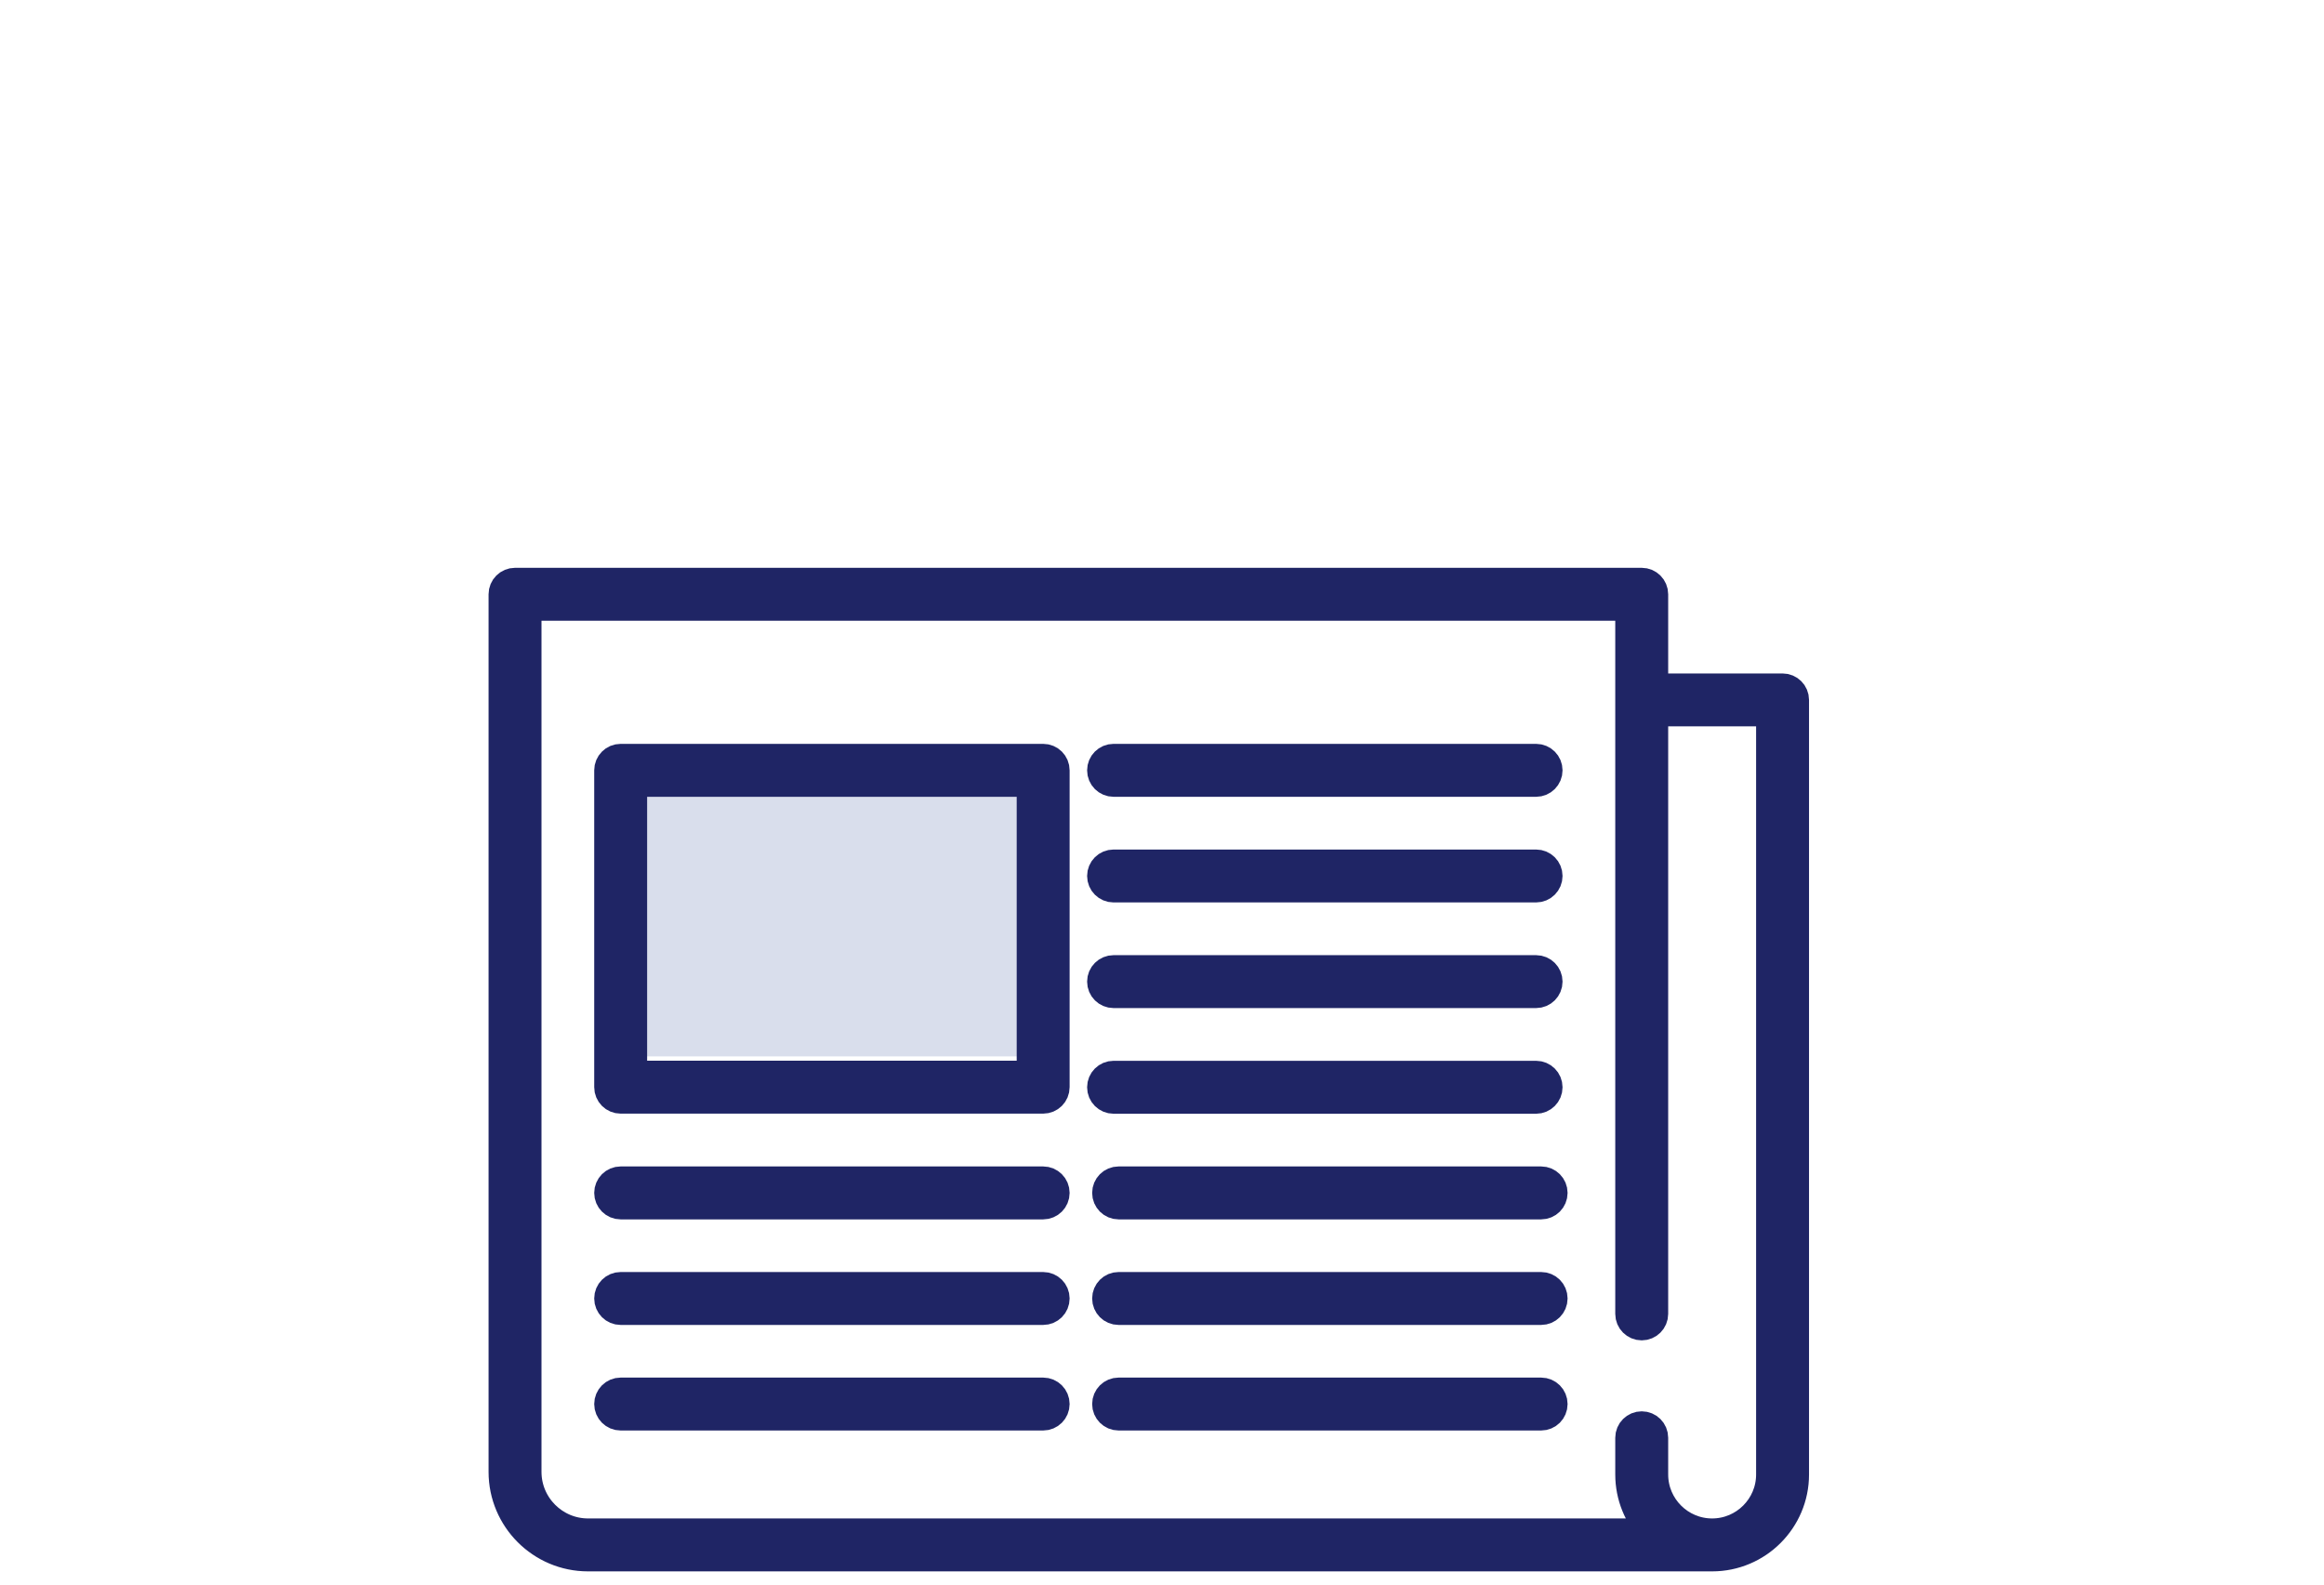 <?xml version="1.0" standalone="no"?>
<!-- Generator: Adobe Fireworks 10, Export SVG Extension by Aaron Beall (http://fireworks.abeall.com) . Version: 0.6.0  -->
<!DOCTYPE svg PUBLIC "-//W3C//DTD SVG 1.1//EN" "http://www.w3.org/Graphics/SVG/1.1/DTD/svg11.dtd">
<svg id="" viewBox="0 0 88 60" style="background-color:#ffffff00" version="1.1"
	xmlns="http://www.w3.org/2000/svg" xmlns:xlink="http://www.w3.org/1999/xlink" xml:space="preserve"
	x="0px" y="0px" width="88px" height="60px"
>
	<g id="Capa%201">
		<g visibility="hidden">
			<path d="M 43.179 6.595 L 43.179 55.405 C 43.179 55.598 42.952 55.754 42.673 55.754 C 42.394 55.754 42.167 55.598 42.167 55.405 L 42.167 6.595 C 42.167 6.401 42.394 6.245 42.673 6.245 C 42.952 6.245 43.179 6.401 43.179 6.595 Z" stroke="#1f2565" stroke-width="1" fill="#00ffff"/>
			<path d="M 46.214 6.595 L 46.214 55.405 C 46.214 55.598 45.988 55.754 45.708 55.754 C 45.429 55.754 45.203 55.598 45.203 55.405 L 45.203 6.595 C 45.203 6.401 45.429 6.245 45.708 6.245 C 45.988 6.245 46.214 6.401 46.214 6.595 Z" stroke="#1f2565" stroke-width="1" fill="#00ffff"/>
			<path d="M 60.381 27.57 L 60.381 55.433 C 60.381 55.611 60.154 55.754 59.875 55.754 C 59.596 55.754 59.369 55.611 59.369 55.433 L 59.369 27.57 C 59.369 27.393 59.596 27.249 59.875 27.249 C 60.154 27.249 60.381 27.393 60.381 27.57 Z" stroke="#1f2565" stroke-width="1" fill="#00ffff"/>
			<path d="M 61.899 27.57 L 61.899 55.433 C 61.899 55.611 61.672 55.754 61.393 55.754 C 61.113 55.754 60.887 55.611 60.887 55.433 L 60.887 27.57 C 60.887 27.393 61.113 27.249 61.393 27.249 C 61.672 27.249 61.899 27.393 61.899 27.57 Z" stroke="#1f2565" stroke-width="1" fill="#00ffff"/>
			<path d="M 44.697 25.098 L 44.697 55.405 C 44.697 55.598 44.47 55.754 44.191 55.754 C 43.911 55.754 43.685 55.598 43.685 55.405 L 43.685 25.098 C 43.685 24.905 43.911 24.748 44.191 24.748 C 44.47 24.748 44.697 24.905 44.697 25.098 Z" stroke="#1f2565" stroke-width="1" fill="#00ffff"/>
			<path d="M 63.922 27.57 L 63.922 55.433 C 63.922 55.611 63.696 55.754 63.416 55.754 C 63.137 55.754 62.91 55.611 62.91 55.433 L 62.91 27.57 C 62.91 27.393 63.137 27.249 63.416 27.249 C 63.696 27.249 63.922 27.393 63.922 27.57 Z" stroke="#1f2565" stroke-width="1" fill="#00ffff"/>
			<path d="M 65.946 58.755 L 63.416 55.254 L 42.673 55.254 L 39.131 58.755 L 65.946 58.755 Z" stroke="#1f2565" stroke-width="1" fill="#9598b6"/>
			<path d="M 59.306 41.161 L 48.054 28.42 " stroke="#1f2565" stroke-width="1" fill="none"/>
			<path d="M 59.087 43.212 L 45.978 28.42 " stroke="#1f2565" stroke-width="1" fill="none"/>
			<path d="M 59.524 46.452 L 45.76 30.687 " stroke="#1f2565" stroke-width="1" fill="none"/>
			<rect x="74" y="28" width="11" height="6" stroke="#b4bed9" stroke-width="1" fill="#b4bed9" rx="1.125" ry="1.125"/>
			<rect x="45" y="45" width="15" height="3" stroke="#1f2565" stroke-width="1" fill="#1f2565"/>
			<rect x="46" y="47" width="14" height="6" stroke="#1f2565" stroke-width="1" fill="none"/>
			<path d="M 76.571 27.249 L 46.214 8.245 " stroke="#1f2565" stroke-width="1" fill="none"/>
			<path d="M 76.065 28.249 L 45.708 9.246 " stroke="#1f2565" stroke-width="1" fill="none"/>
			<path d="M 60.381 19.247 L 46.214 26.249 " stroke="#1f2565" stroke-width="1" fill="none"/>
			<path d="M 61.393 20.248 L 47.226 27.249 " stroke="#1f2565" stroke-width="1" fill="none"/>
			<rect x="45" y="24" width="23" height="2" stroke="#1f2565" stroke-width="1" fill="#1f2565"/>
			<path d="M 63.416 22.248 L 59.369 22.248 L 59.369 27.249 L 71.511 27.249 L 63.416 22.248 Z" stroke="#1f2565" stroke-width="1" fill="#9598b6"/>
			<path d="M 42.167 7.745 C 42.167 7.745 29.794 18.304 8.774 27.249 " stroke="#1f2565" stroke-width="1" fill="none"/>
			<path d="M 43.179 8.745 C 43.179 8.745 33.135 18.287 12.115 27.232 " stroke="#1f2565" stroke-width="1" fill="none"/>
			<path d="M 43.179 11.746 C 43.179 11.746 32.83 23.007 28.679 27.649 " stroke="#1f2565" stroke-width="1" fill="none"/>
			<path d="M 40.021 12.246 C 40.021 12.246 29.057 23.387 24.906 28.03 " stroke="#1f2565" stroke-width="1" fill="none"/>
			<path d="M 6.194 27.392 L 81.984 27.392 C 82.18 27.392 82.339 27.551 82.339 27.746 C 82.339 27.941 82.18 28.099 81.984 28.099 L 6.194 28.099 C 5.998 28.099 5.84 27.941 5.84 27.746 C 5.84 27.551 5.998 27.392 6.194 27.392 Z" stroke="#1f2565" stroke-width="1" fill="#1f2565"/>
		</g>
		<g visibility="hidden">
			<path id="Elipse" d="M 39.972 21.565 C 39.972 19.596 41.593 18 43.594 18 C 45.595 18 47.217 19.596 47.217 21.565 C 47.217 23.534 45.595 25.13 43.594 25.13 C 41.593 25.13 39.972 23.534 39.972 21.565 Z" stroke="#1f2565" stroke-width="2" fill="none"/>
			<path id="Elipse2" d="M 57.632 45.63 C 57.632 43.661 59.254 42.065 61.255 42.065 C 63.255 42.065 64.877 43.661 64.877 45.63 C 64.877 47.599 63.255 49.196 61.255 49.196 C 59.254 49.196 57.632 47.599 57.632 45.63 Z" stroke="#1f2565" stroke-width="2" fill="none"/>
			<path id="Elipse3" d="M 23.217 45.63 C 23.217 43.661 24.839 42.065 26.84 42.065 C 28.84 42.065 30.462 43.661 30.462 45.63 C 30.462 47.599 28.84 49.196 26.84 49.196 C 24.839 49.196 23.217 47.599 23.217 45.63 Z" stroke="#1f2565" stroke-width="2" fill="none"/>
			<path opacity="0.502" d="M 22.897 53.652 L 31.688 53.652 L 34.085 59 L 20.5 59 L 22.897 53.652 Z" stroke="#1f2565" stroke-width="2" fill="#1f2565"/>
			<path opacity="0.502" d="M 57.312 53.652 L 66.103 53.652 L 68.5 59 L 54.915 59 L 57.312 53.652 Z" stroke="#1f2565" stroke-width="2" fill="#1f2565"/>
			<path opacity="0.502" d="M 39.199 29.587 L 47.989 29.587 L 50.387 34.935 L 36.802 34.935 L 39.199 29.587 Z" stroke="#1f2565" stroke-width="2" fill="#1f2565"/>
			<g>
				<path d="M 37.708 54.544 L 44.176 48.007 " stroke="#1f2565" stroke-width="1" fill="none"/>
				<path d="M 51.292 54.544 L 44.176 48.602 " stroke="#1f2565" stroke-width="1" fill="none"/>
				<path d="M 44.176 48.007 L 44.176 40.283 " stroke="#1f2565" stroke-width="1" fill="none"/>
			</g>
		</g>
		<g visibility="hidden">
			<g>
				<g>
					<path d="M 25.638 53.844 L 2.303 34.194 C 2.303 34.194 4.53 32.685 8.48 32.47 C 12.43 32.254 23.579 32.125 23.579 32.125 C 23.579 32.125 29.62 26.934 32.502 25.575 C 35.383 24.216 45.83 19.174 50.346 18.68 C 54.862 18.186 59.269 18.335 59.269 18.335 L 83.633 40.054 C 83.633 40.054 86.624 44.877 86.379 46.604 C 86.133 48.332 86.035 49.017 86.035 49.017 L 25.638 53.844 Z" stroke="#1f2565" stroke-width="2" fill="none"/>
					<rect x="52" y="23" width="2" height="3" fill="#202761"/>
					<rect x="51" y="23" width="2" height="3" fill="#202761"/>
					<rect x="49" y="23" width="2" height="3" fill="#202761"/>
					<rect x="46" y="24" width="3" height="2" fill="#202761"/>
					<rect x="45" y="23" width="2" height="3" fill="#202761"/>
					<rect x="43" y="24" width="2" height="2" fill="#202761"/>
					<rect x="42" y="24" width="2" height="2" fill="#202761"/>
					<rect x="41" y="24" width="2" height="2" fill="#202761"/>
					<rect x="39" y="24" width="2" height="2" fill="#202761"/>
					<rect x="38" y="24" width="2" height="3" fill="#202761"/>
					<rect x="36" y="24" width="2" height="3" fill="#202761"/>
					<rect x="35" y="24" width="2" height="3" fill="#202761"/>
					<rect x="34" y="25" width="2" height="3" fill="#202761"/>
					<rect x="32" y="25" width="2" height="3" fill="#202761"/>
					<rect x="31" y="26" width="2" height="2" fill="#202761"/>
					<rect x="30" y="26" width="2" height="3" fill="#202761"/>
					<path d="M 57.896 22.128 L 81.231 39.02 L 55.151 22.128 L 55.494 25.23 L 82.947 41.088 L 54.464 26.609 L 54.464 29.022 L 83.633 43.157 L 49.66 29.022 L 50.003 30.746 L 83.633 43.846 " stroke="#1f2565" stroke-width="1" fill="none"/>
					<path d="M 25.638 31.78 C 25.638 31.78 40.996 29.189 47.258 31.091 C 53.519 32.992 83.976 44.881 83.976 44.881 " stroke="#1f2565" stroke-width="1" fill="none"/>
					<path d="M 39.813 38.793 C 40.125 38.297 41.529 35.691 41.529 35.691 L 43.588 35.691 L 42.559 38.793 C 42.559 38.793 39.502 39.29 39.813 38.793 Z" fill="#697db4"/>
					<path d="M 53.756 28.293 C 53.756 28.293 41.395 27.354 27.548 29.521 " stroke="#1f2565" stroke-width="1" fill="none"/>
				</g>
				<path d="M 36.562 53.091 L 85.344 50.569 " stroke="#1f2565" stroke-width="2" fill="none"/>
				<path d="M 46.385 36.349 L 82.377 46.051 " stroke="#1f2565" stroke-width="2" fill="none"/>
				<path d="M 49.522 19.722 L 58.703 19.92 L 53.492 23.047 L 39.597 23.493 L 49.522 19.722 Z" fill="#697db4"/>
				<path opacity="0.502" d="M 4.006 34.823 C 25.162 32.179 62.494 50.214 62.494 50.214 L 35.69 52.003 L 26.146 52.108 L 4.006 34.823 Z" fill="#697db4"/>
				<path d="M 29.258 56.136 L 11.394 56.136 C 11.053 56.136 10.778 56.414 10.778 56.758 C 10.778 57.101 11.053 57.379 11.394 57.379 L 29.258 57.379 C 29.599 57.379 29.873 57.101 29.873 56.758 C 29.873 56.414 29.599 56.136 29.258 56.136 Z" fill="#1f2565"/>
				<path d="M 21.69 53.343 L 13.066 53.343 C 12.725 53.343 12.45 53.622 12.45 53.965 C 12.45 54.308 12.725 54.587 13.066 54.587 L 21.69 54.587 C 22.03 54.587 22.306 54.308 22.306 53.965 C 22.306 53.622 22.03 53.343 21.69 53.343 Z" fill="#1f2565"/>
			</g>
			<path d="M 34.89 58.623 L 26.266 58.623 C 25.925 58.623 25.65 58.902 25.65 59.245 C 25.65 59.588 25.925 59.867 26.266 59.867 L 34.89 59.867 C 35.23 59.867 35.506 59.588 35.506 59.245 C 35.506 58.902 35.23 58.623 34.89 58.623 Z" fill="#1f2565"/>
		</g>
		<g visibility="hidden">
			<path d="M 42.608 12.713 L 43.667 10.151 L 44.71 9.803 L 45.405 10.237 L 47.149 12.713 C 47.149 12.713 44.982 11.245 42.608 12.713 Z" stroke="#697db4" stroke-width="1" fill="#697db4"/>
			<path d="M 42.608 11.199 L 43.667 8.637 L 44.71 8.289 L 45.405 8.724 L 47.149 11.199 C 47.149 11.199 44.982 9.732 42.608 11.199 Z" stroke="#697db4" stroke-width="1" fill="#1f2565"/>
			<path d="M 50.177 42.232 L 72.884 46.016 " stroke="#697db4" stroke-width="1" fill="none"/>
			<path d="M 39.58 42.232 L 22.171 46.773 " stroke="#697db4" stroke-width="1" fill="none"/>
			<rect x="53" y="52" width="3" height="7" fill="#1f2565"/>
			<rect x="49" y="51" width="2" height="7" fill="#1f2565"/>
			<rect x="46" y="42" width="2" height="7" fill="#1f2565"/>
			<path d="M 45.635 24.823 L 47.906 25.58 L 47.906 27.851 L 45.635 27.094 L 45.635 24.823 Z" fill="#697db4"/>
			<rect x="46" y="36" width="2" height="4" fill="#697db4"/>
			<rect x="46" y="49" width="2" height="4" fill="#697db4"/>
			<rect x="41" y="42" width="3" height="7" fill="#1f2565"/>
			<path d="M 41.851 25.58 L 43.365 24.823 L 43.365 27.094 L 41.851 27.851 L 41.851 25.58 Z" fill="#697db4"/>
			<rect x="41" y="36" width="3" height="4" fill="#697db4"/>
			<rect x="53" y="45" width="3" height="5" fill="#1f2565"/>
			<rect x="49" y="44" width="2" height="5" fill="#1f2565"/>
			<rect x="63" y="52" width="2" height="7" fill="#1f2565"/>
			<rect x="63" y="46" width="2" height="4" fill="#1f2565"/>
			<rect x="59" y="52" width="2" height="7" fill="#1f2565"/>
			<rect x="59" y="45" width="2" height="5" fill="#1f2565"/>
			<rect x="66" y="52" width="3" height="7" fill="#1f2565"/>
			<rect x="66" y="46" width="3" height="4" fill="#1f2565"/>
			<rect x="70" y="53" width="3" height="6" fill="#1f2565"/>
			<rect x="70" y="46" width="3" height="4" fill="#1f2565"/>
			<g>
				<rect x="34" y="52" width="2" height="7" fill="#1f2565"/>
				<rect x="38" y="51" width="3" height="7" fill="#1f2565"/>
				<rect x="34" y="45" width="2" height="5" fill="#1f2565"/>
				<rect x="38" y="44" width="3" height="5" fill="#1f2565"/>
				<rect x="25" y="52" width="2" height="7" fill="#1f2565"/>
				<rect x="25" y="46" width="2" height="4" fill="#1f2565"/>
				<rect x="28" y="52" width="3" height="7" fill="#1f2565"/>
				<rect x="28" y="45" width="3" height="5" fill="#1f2565"/>
				<rect x="21" y="52" width="2" height="7" fill="#1f2565"/>
				<rect x="21" y="46" width="2" height="4" fill="#1f2565"/>
				<rect x="17" y="53" width="3" height="6" fill="#1f2565"/>
				<rect x="17" y="46" width="3" height="4" fill="#1f2565"/>
			</g>
			<path d="M 44.878 58.884 L 14.602 57.37 L 13.846 44.503 C 13.846 44.503 16.773 39.586 21.415 40.718 C 30.763 37.291 40.337 33.149 40.337 33.149 L 40.337 25.58 L 38.823 21.796 L 38.823 15.741 L 42.608 11.956 L 42.608 7.415 L 45.635 2.116 L 45.635 6.658 " stroke="#1f4478" stroke-width="2" fill="none"/>
			<path d="M 44.878 58.884 L 75.154 57.37 L 73.641 40.718 L 49.42 33.149 L 49.42 25.58 L 50.934 21.796 L 50.177 20.471 L 50.177 16.781 L 50.934 15.741 L 47.149 11.956 L 47.149 7.415 L 44.122 2.116 L 44.122 6.658 " stroke="#1f4478" stroke-width="2" fill="none"/>
			<path d="M 44.122 8.928 L 44.122 58.127 " stroke="#697db4" stroke-width="1" fill="none"/>
			<path d="M 22.171 41.239 L 22.171 58.127 " stroke="#212767" stroke-width="1" fill="none"/>
			<path d="M 39.58 23.309 L 44.878 21.796 L 50.177 23.309 " stroke="#1f4478" stroke-width="2" fill="none"/>
			<path id="Elipse4" d="M 45.851 17.366 C 45.851 16.253 46.868 15.642 47.257 15.753 C 47.645 15.865 48.663 17.059 48.663 18.173 C 48.663 19.286 47.645 19.897 47.257 19.786 C 46.868 19.674 45.851 18.48 45.851 17.366 Z" stroke="#1f2565" stroke-width="1" fill="none"/>
			<path id="Elipse5" d="M 40.337 19.02 C 40.337 17.919 41.343 16.449 41.727 16.229 C 42.111 16.009 43.118 16.324 43.118 17.425 C 43.118 18.526 42.111 19.996 41.727 20.216 C 41.343 20.436 40.337 20.121 40.337 19.02 Z" stroke="#1f2565" stroke-width="1" fill="none"/>
			<path d="M 14.602 45.26 L 22.171 44.503 L 40.337 38.447 L 40.337 33.906 C 40.337 33.906 23.708 40.899 22.928 40.718 C 22.148 40.538 18.387 40.718 18.387 40.718 L 14.602 45.26 Z" stroke="#1f4478" stroke-width="2" fill="#212767"/>
			<path d="M 27.47 44.503 L 25.956 42.232 L 25.199 44.503 L 27.47 44.503 Z" stroke="#697db4" stroke-width="1" fill="#697db4"/>
			<path d="M 19.901 45.26 L 18.387 42.989 L 17.63 45.26 L 19.901 45.26 Z" stroke="#697db4" stroke-width="1" fill="#697db4"/>
			<path d="M 31.254 42.989 L 29.74 40.718 L 28.983 42.989 L 31.254 42.989 Z" stroke="#697db4" stroke-width="1" fill="#697db4"/>
			<path d="M 35.796 41.475 L 34.282 39.204 L 33.525 41.475 L 35.796 41.475 Z" stroke="#697db4" stroke-width="1" fill="#697db4"/>
			<path d="M 39.58 39.961 L 38.066 37.691 L 37.309 39.961 L 39.58 39.961 Z" stroke="#697db4" stroke-width="1" fill="#697db4"/>
			<path d="M 50.177 38.447 L 50.177 33.906 L 70.613 39.961 L 72.127 42.989 L 50.177 38.447 Z" stroke="#1f4478" stroke-width="2" fill="#212767"/>
			<path d="M 40.337 24.066 L 40.337 58.127 " stroke="#1f4478" stroke-width="2" fill="none"/>
			<path d="M 52.447 39.961 L 50.934 37.691 L 50.177 39.961 L 52.447 39.961 Z" stroke="#697db4" stroke-width="1" fill="#697db4"/>
			<path d="M 49.42 23.309 L 49.42 58.127 " stroke="#212767" stroke-width="2" fill="none"/>
			<path d="M 56.232 40.718 L 54.718 38.447 L 53.961 40.718 L 56.232 40.718 Z" stroke="#697db4" stroke-width="1" fill="#697db4"/>
			<path d="M 60.017 41.475 L 58.503 39.204 L 57.746 41.475 L 60.017 41.475 Z" stroke="#697db4" stroke-width="1" fill="#697db4"/>
			<path d="M 63.801 42.232 L 62.287 39.961 L 61.53 42.232 L 63.801 42.232 Z" stroke="#697db4" stroke-width="1" fill="#697db4"/>
			<path d="M 67.585 42.989 L 66.072 40.718 L 65.315 42.989 L 67.585 42.989 Z" stroke="#697db4" stroke-width="1" fill="#697db4"/>
			<path d="M 71.37 43.746 L 69.856 41.475 L 69.099 43.746 L 71.37 43.746 Z" stroke="#697db4" stroke-width="1" fill="#697db4"/>
			<path d="M 41.094 58.127 L 41.594 54.89 L 45.145 55.163 L 48.56 54.89 L 48.498 57.951 L 44.968 58.509 L 41.094 58.127 Z" fill="#697db4"/>
			<path d="M 16.873 51.315 L 19.901 51.315 " stroke="#697db4" stroke-width="1" fill="none"/>
			<path d="M 23.685 50.558 L 26.713 50.558 " stroke="#697db4" stroke-width="1" fill="none"/>
			<path d="M 27.47 49.801 L 30.497 49.801 " stroke="#697db4" stroke-width="1" fill="none"/>
			<path d="M 32.768 49.801 L 35.796 49.801 " stroke="#697db4" stroke-width="1" fill="none"/>
			<path d="M 53.204 49.801 L 56.232 49.801 " stroke="#697db4" stroke-width="1" fill="none"/>
			<path d="M 58.503 50.558 L 61.53 50.558 " stroke="#697db4" stroke-width="1" fill="none"/>
			<path d="M 61.53 50.558 L 64.558 50.558 " stroke="#697db4" stroke-width="1" fill="none"/>
			<path d="M 66.072 51.315 L 69.099 51.315 " stroke="#697db4" stroke-width="1" fill="none"/>
			<path d="M 69.099 51.315 L 72.127 51.315 " stroke="#697db4" stroke-width="1" fill="none"/>
		</g>
		<g visibility="hidden">
			<rect opacity="0.502" x="26" y="29" width="12" height="15" fill="#b4bed9"/>
			<path opacity="0.502" d="M 39 37 L 56 43 L 56 51 L 46 44 L 39 42 L 39 37 Z" fill="#b4bed9"/>
			<g>
				<path d="M 65.191 27.006 C 64.822 26.473 64.089 26.339 63.554 26.707 C 63.018 27.074 62.883 27.804 63.252 28.338 C 64.818 30.599 65.645 33.326 65.645 36.224 C 65.645 39.112 64.78 41.935 63.209 44.175 C 62.836 44.706 62.967 45.437 63.499 45.808 C 63.705 45.951 63.94 46.02 64.173 46.02 C 64.545 46.02 64.91 45.845 65.139 45.519 C 67.011 42.851 68 39.637 68 36.224 C 68 32.848 67.028 29.661 65.191 27.006 Z" stroke="#ffffff" stroke-width="1" fill="#1f2565"/>
				<path d="M 61.322 30.319 C 60.953 29.786 60.219 29.652 59.684 30.02 C 59.149 30.387 59.014 31.117 59.383 31.65 C 60.292 32.963 60.773 34.55 60.773 36.238 C 60.773 37.92 60.27 39.562 59.358 40.862 C 58.986 41.393 59.115 42.124 59.649 42.495 C 59.854 42.638 60.089 42.707 60.322 42.707 C 60.694 42.707 61.059 42.532 61.288 42.206 C 62.492 40.491 63.127 38.427 63.127 36.238 C 63.127 34.072 62.503 32.026 61.322 30.319 Z" stroke="#ffffff" stroke-width="1" fill="#1f2565"/>
				<path d="M 56.678 18 C 56.094 18 55.555 18.323 55.078 18.958 C 55.039 19.008 51.106 24.049 41.29 27.063 C 40.358 27.349 39.328 27.551 39.318 27.553 C 39.085 27.598 38.861 27.671 38.646 27.767 C 38.233 27.088 37.487 26.631 36.633 26.631 L 26.726 26.631 C 25.428 26.631 24.371 27.683 24.371 28.977 L 24.371 30.264 C 24.206 30.238 24.037 30.224 23.863 30.224 C 22.284 30.224 21 31.341 21 32.713 L 21 39.196 C 21 40.569 22.284 41.686 23.863 41.686 C 24.037 41.686 24.206 41.672 24.371 41.646 L 24.371 42.699 C 24.371 43.992 25.428 45.044 26.726 45.044 L 27.044 45.044 L 30.034 57.392 C 30.388 58.855 31.848 60 33.359 60 L 36.523 60 C 37.349 60 38.096 59.654 38.573 59.051 C 39.05 58.447 39.213 57.643 39.019 56.843 L 36.163 45.044 L 36.633 45.044 C 37.487 45.044 38.234 44.587 38.647 43.908 C 38.861 44.003 39.085 44.076 39.318 44.121 C 39.328 44.123 40.358 44.325 41.289 44.612 C 51.106 47.632 55.039 52.668 55.075 52.715 C 55.555 53.352 56.094 53.675 56.677 53.675 L 56.677 53.675 C 57.254 53.675 57.758 53.35 58.026 52.805 C 58.179 52.492 58.254 52.117 58.254 51.66 L 58.254 20.015 C 58.254 18.057 56.839 18 56.678 18 ZM 23.863 39.341 C 23.573 39.341 23.4 39.221 23.355 39.165 L 23.355 32.745 C 23.4 32.688 23.573 32.569 23.863 32.569 C 24.153 32.569 24.326 32.688 24.371 32.745 L 24.371 39.165 C 24.326 39.221 24.153 39.341 23.863 39.341 ZM 36.73 57.392 C 36.756 57.498 36.745 57.572 36.723 57.6 C 36.702 57.627 36.631 57.655 36.523 57.655 L 33.359 57.655 C 32.928 57.655 32.424 57.26 32.323 56.843 L 29.467 45.044 L 33.741 45.044 L 36.73 57.392 ZM 26.726 42.699 L 26.726 39.196 L 26.726 32.713 L 26.726 28.977 L 36.633 28.977 L 36.633 30.799 C 36.633 30.799 36.633 30.799 36.633 30.8 L 36.633 40.874 C 36.633 40.877 36.633 40.88 36.633 40.883 L 36.633 42.699 L 26.726 42.699 ZM 55.9 50.134 C 54.065 48.307 49.739 44.757 41.984 42.371 C 40.93 42.047 39.816 41.829 39.77 41.819 C 39.368 41.741 38.988 41.282 38.988 40.874 L 38.988 30.8 C 38.988 30.392 39.368 29.933 39.769 29.855 C 39.816 29.845 40.929 29.628 41.984 29.304 C 49.737 26.923 54.064 23.372 55.9 21.543 L 55.9 50.134 Z" stroke="#ffffff" stroke-width="1" fill="#1f2565"/>
			</g>
		</g>
		<g>
			<rect opacity="0.502" x="24" y="30" width="15" height="10" fill="#b4bed9"/>
			<g>
				<path d="M 67.498 26 L 62.667 26 L 62.667 22.502 C 62.667 22.225 62.442 22 62.165 22 L 19.502 22 C 19.225 22 19 22.225 19 22.502 L 19 55.733 C 19 57.535 20.466 59 22.267 59 L 64.831 59 C 66.579 59 68 57.579 68 55.832 L 68 26.502 C 68 26.225 67.775 26 67.498 26 ZM 66.996 55.832 C 66.996 57.025 66.025 57.996 64.831 57.996 C 63.638 57.996 62.667 57.025 62.667 55.832 L 62.667 54.441 C 62.667 54.163 62.442 53.939 62.165 53.939 C 61.888 53.939 61.663 54.163 61.663 54.441 L 61.663 55.832 C 61.663 56.668 61.989 57.429 62.52 57.996 L 22.267 57.996 C 21.02 57.996 20.004 56.98 20.004 55.733 L 20.004 23.004 L 61.663 23.004 L 61.663 49.751 C 61.663 50.029 61.888 50.253 62.165 50.253 C 62.442 50.253 62.667 50.029 62.667 49.751 L 62.667 27.004 L 66.996 27.004 L 66.996 55.832 L 66.996 55.832 ZM 39.5 28.666 L 23.502 28.666 C 23.224 28.666 23 28.891 23 29.169 L 23 41.166 C 23 41.443 23.224 41.668 23.502 41.668 L 39.5 41.668 C 39.778 41.668 40.002 41.443 40.002 41.166 L 40.002 29.169 C 40.002 28.891 39.778 28.666 39.5 28.666 ZM 38.998 40.664 L 24.004 40.664 L 24.004 29.671 L 38.998 29.671 L 38.998 40.664 ZM 41.664 29.169 C 41.664 28.891 41.889 28.666 42.167 28.666 L 58.165 28.666 C 58.443 28.666 58.667 28.891 58.667 29.169 C 58.667 29.446 58.443 29.671 58.165 29.671 L 42.167 29.671 C 41.889 29.671 41.664 29.446 41.664 29.169 ZM 41.664 33.169 C 41.664 32.891 41.889 32.667 42.167 32.667 L 58.165 32.667 C 58.443 32.667 58.667 32.891 58.667 33.169 C 58.667 33.446 58.443 33.671 58.165 33.671 L 42.167 33.671 C 41.889 33.671 41.664 33.446 41.664 33.169 ZM 41.664 37.169 C 41.664 36.892 41.889 36.667 42.167 36.667 L 58.165 36.667 C 58.443 36.667 58.667 36.892 58.667 37.169 C 58.667 37.447 58.443 37.671 58.165 37.671 L 42.167 37.671 C 41.889 37.671 41.664 37.446 41.664 37.169 ZM 42.167 41.672 C 41.889 41.672 41.664 41.447 41.664 41.169 C 41.664 40.892 41.889 40.667 42.167 40.667 L 58.165 40.667 C 58.443 40.667 58.667 40.892 58.667 41.169 C 58.667 41.447 58.443 41.672 58.165 41.672 L 42.167 41.672 ZM 40.002 45.17 C 40.002 45.447 39.778 45.672 39.5 45.672 L 23.502 45.672 C 23.224 45.672 23 45.447 23 45.17 C 23 44.892 23.224 44.667 23.502 44.667 L 39.5 44.667 C 39.778 44.667 40.002 44.892 40.002 45.17 ZM 40.002 49.167 C 40.002 49.444 39.778 49.669 39.5 49.669 L 23.502 49.669 C 23.224 49.669 23 49.444 23 49.167 C 23 48.889 23.224 48.665 23.502 48.665 L 39.5 48.665 C 39.778 48.665 40.002 48.889 40.002 49.167 ZM 40.002 53.164 C 40.002 53.441 39.778 53.666 39.5 53.666 L 23.502 53.666 C 23.224 53.666 23 53.441 23 53.164 C 23 52.887 23.224 52.662 23.502 52.662 L 39.5 52.662 C 39.778 52.662 40.002 52.887 40.002 53.164 ZM 58.858 45.17 C 58.858 45.447 58.633 45.672 58.356 45.672 L 42.357 45.672 C 42.08 45.672 41.855 45.447 41.855 45.17 C 41.855 44.892 42.08 44.667 42.357 44.667 L 58.356 44.667 C 58.633 44.667 58.858 44.892 58.858 45.17 ZM 58.858 49.167 C 58.858 49.444 58.633 49.669 58.356 49.669 L 42.357 49.669 C 42.08 49.669 41.855 49.444 41.855 49.167 C 41.855 48.889 42.08 48.665 42.357 48.665 L 58.356 48.665 C 58.633 48.665 58.858 48.889 58.858 49.167 ZM 58.858 53.164 C 58.858 53.441 58.633 53.666 58.356 53.666 L 42.357 53.666 C 42.08 53.666 41.855 53.441 41.855 53.164 C 41.855 52.887 42.08 52.662 42.357 52.662 L 58.356 52.662 C 58.633 52.662 58.858 52.887 58.858 53.164 Z" stroke="#1f2565" stroke-width="1" fill="#1f2565"/>
			</g>
		</g>
	</g>
</svg>
